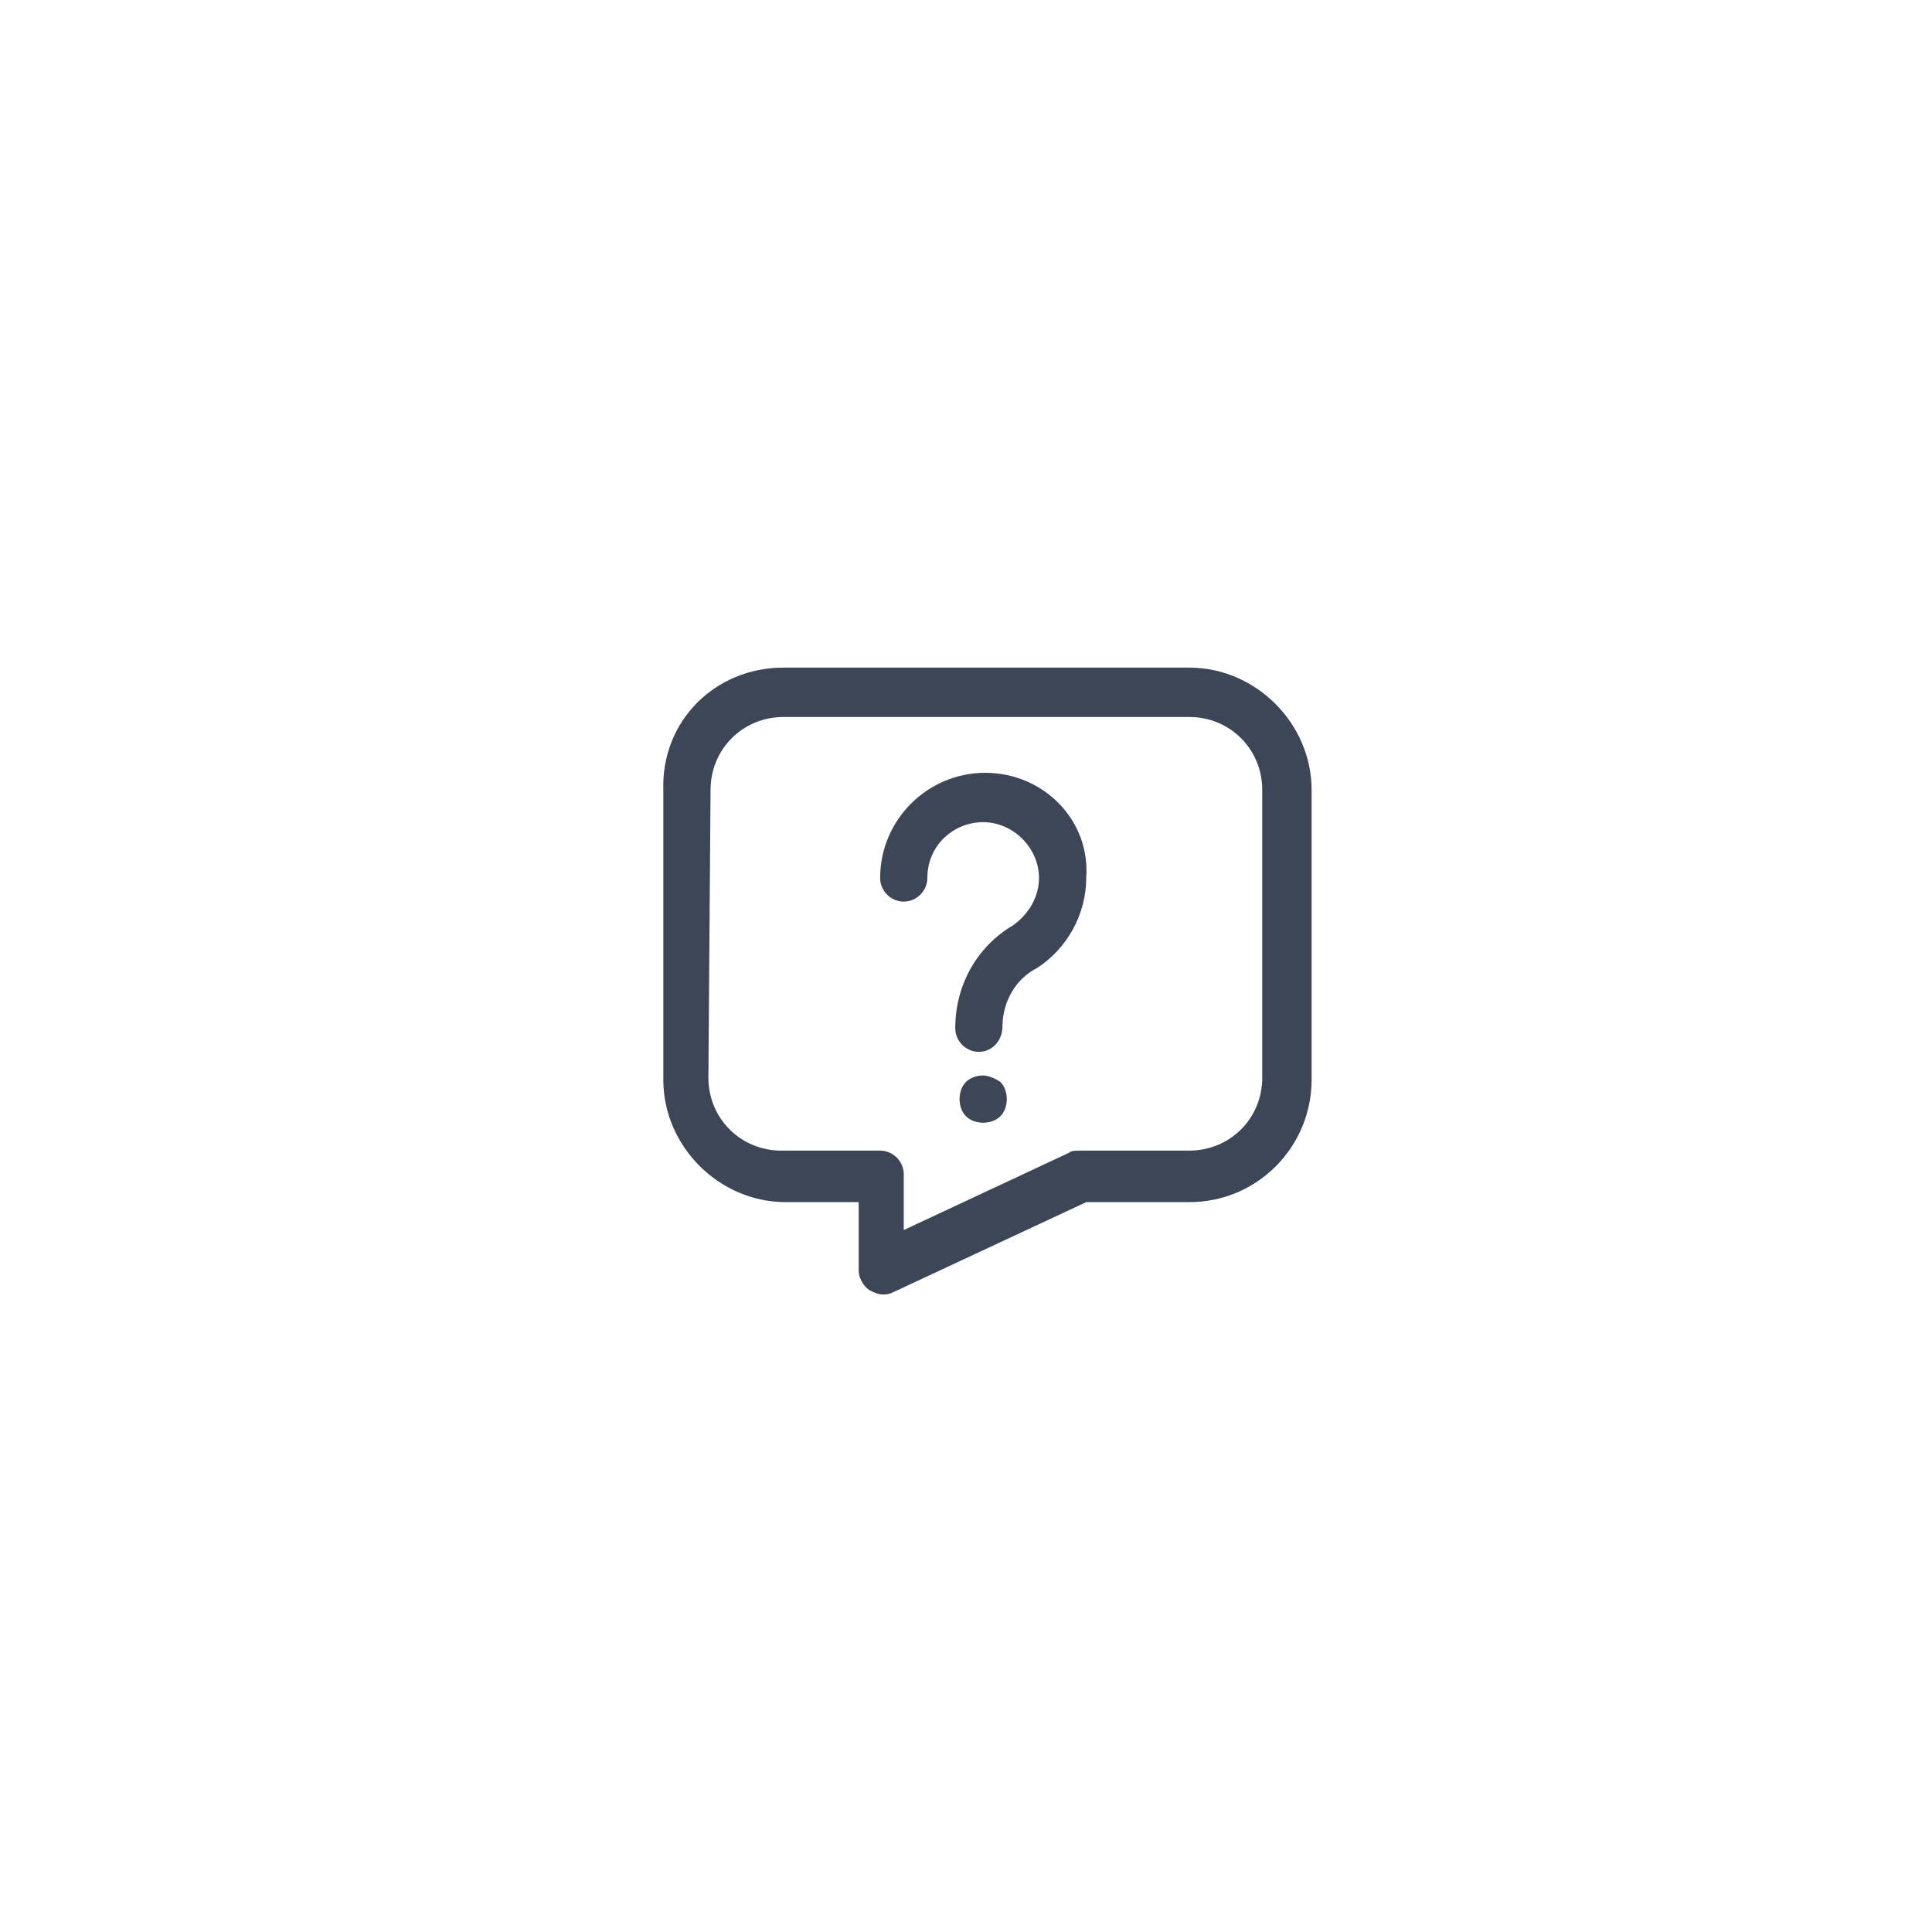 <?xml version="1.0" encoding="utf-8"?>
<!-- Generator: Adobe Illustrator 21.1.0, SVG Export Plug-In . SVG Version: 6.00 Build 0)  -->
<svg version="1.1" id="Layer_1" xmlns="http://www.w3.org/2000/svg" xmlns:xlink="http://www.w3.org/1999/xlink" x="0px" y="0px"
	 viewBox="0 0 90 90" style="enable-background:new 0 0 90 90;" xml:space="preserve">
<style type="text/css">
	.st0{clip-path:url(#SVGID_2_);fill:#3C4656;}
	.st1{clip-path:url(#SVGID_4_);fill:#3C4656;}
	.st2{clip-path:url(#SVGID_6_);fill:#3C4656;}
</style>
<g id="Layer_5">
	<g>
		<g>
			<g>
				<defs>
					<path id="SVGID_1_" d="M36.5,31.1h18.9c3.1,0,5.7,2.6,5.7,5.7v13.5c0,3.1-2.5,5.7-5.7,5.7h-4.8l-9,4.2
						c-0.2,0.1-0.3,0.1-0.5,0.1s-0.4-0.1-0.6-0.2c-0.3-0.2-0.5-0.6-0.5-0.9V56h-3.4c-3.1,0-5.7-2.6-5.7-5.7V36.8
						C30.8,33.6,33.3,31.1,36.5,31.1L36.5,31.1L36.5,31.1z M33,50.2c0,1.9,1.5,3.4,3.4,3.4H41c0.6,0,1.1,0.5,1.1,1.1v2.6l7.7-3.6
						c0.1-0.1,0.3-0.1,0.5-0.1h5.1c1.9,0,3.4-1.5,3.4-3.4V36.8c0-1.9-1.5-3.4-3.4-3.4H36.5c-1.9,0-3.4,1.5-3.4,3.4L33,50.2L33,50.2
						L33,50.2z"/>
				</defs>
				<clipPath id="SVGID_2_">
					<use xlink:href="#SVGID_1_"  style="overflow:visible;"/>
				</clipPath>
				<rect x="23.1" y="23.4" class="st0" width="45.5" height="44.4"/>
			</g>
		</g>
		<g>
			<g>
				<defs>
					<path id="SVGID_3_" d="M45.9,36c-2.7,0-4.9,2.2-4.9,4.9c0,0.6,0.5,1.1,1.1,1.1s1.1-0.5,1.1-1.1c0-1.5,1.2-2.6,2.6-2.6
						s2.6,1.2,2.6,2.6c0,0.9-0.5,1.7-1.2,2.2c-1.7,1-2.7,2.8-2.7,4.8c0,0.6,0.5,1.1,1.1,1.1l0,0c0.6,0,1.1-0.5,1.1-1.2
						c0-1.1,0.6-2.2,1.6-2.7l0,0c1.4-0.9,2.3-2.5,2.3-4.2C50.8,38.2,48.6,36,45.9,36L45.9,36L45.9,36z"/>
				</defs>
				<clipPath id="SVGID_4_">
					<use xlink:href="#SVGID_3_"  style="overflow:visible;"/>
				</clipPath>
				<rect x="33.4" y="28.3" class="st1" width="25" height="28.2"/>
			</g>
		</g>
		<g>
			<g>
				<defs>
					<path id="SVGID_5_" d="M45.8,50.1c-0.3,0-0.6,0.1-0.8,0.3s-0.3,0.5-0.3,0.8s0.1,0.6,0.3,0.8s0.5,0.3,0.8,0.3s0.6-0.1,0.8-0.3
						s0.3-0.5,0.3-0.8s-0.1-0.6-0.3-0.8C46.3,50.2,46,50.1,45.8,50.1L45.8,50.1L45.8,50.1z"/>
				</defs>
				<clipPath id="SVGID_6_">
					<use xlink:href="#SVGID_5_"  style="overflow:visible;"/>
				</clipPath>
				<rect x="37" y="42.4" class="st2" width="17.5" height="17.5"/>
			</g>
		</g>
	</g>
</g>
</svg>

